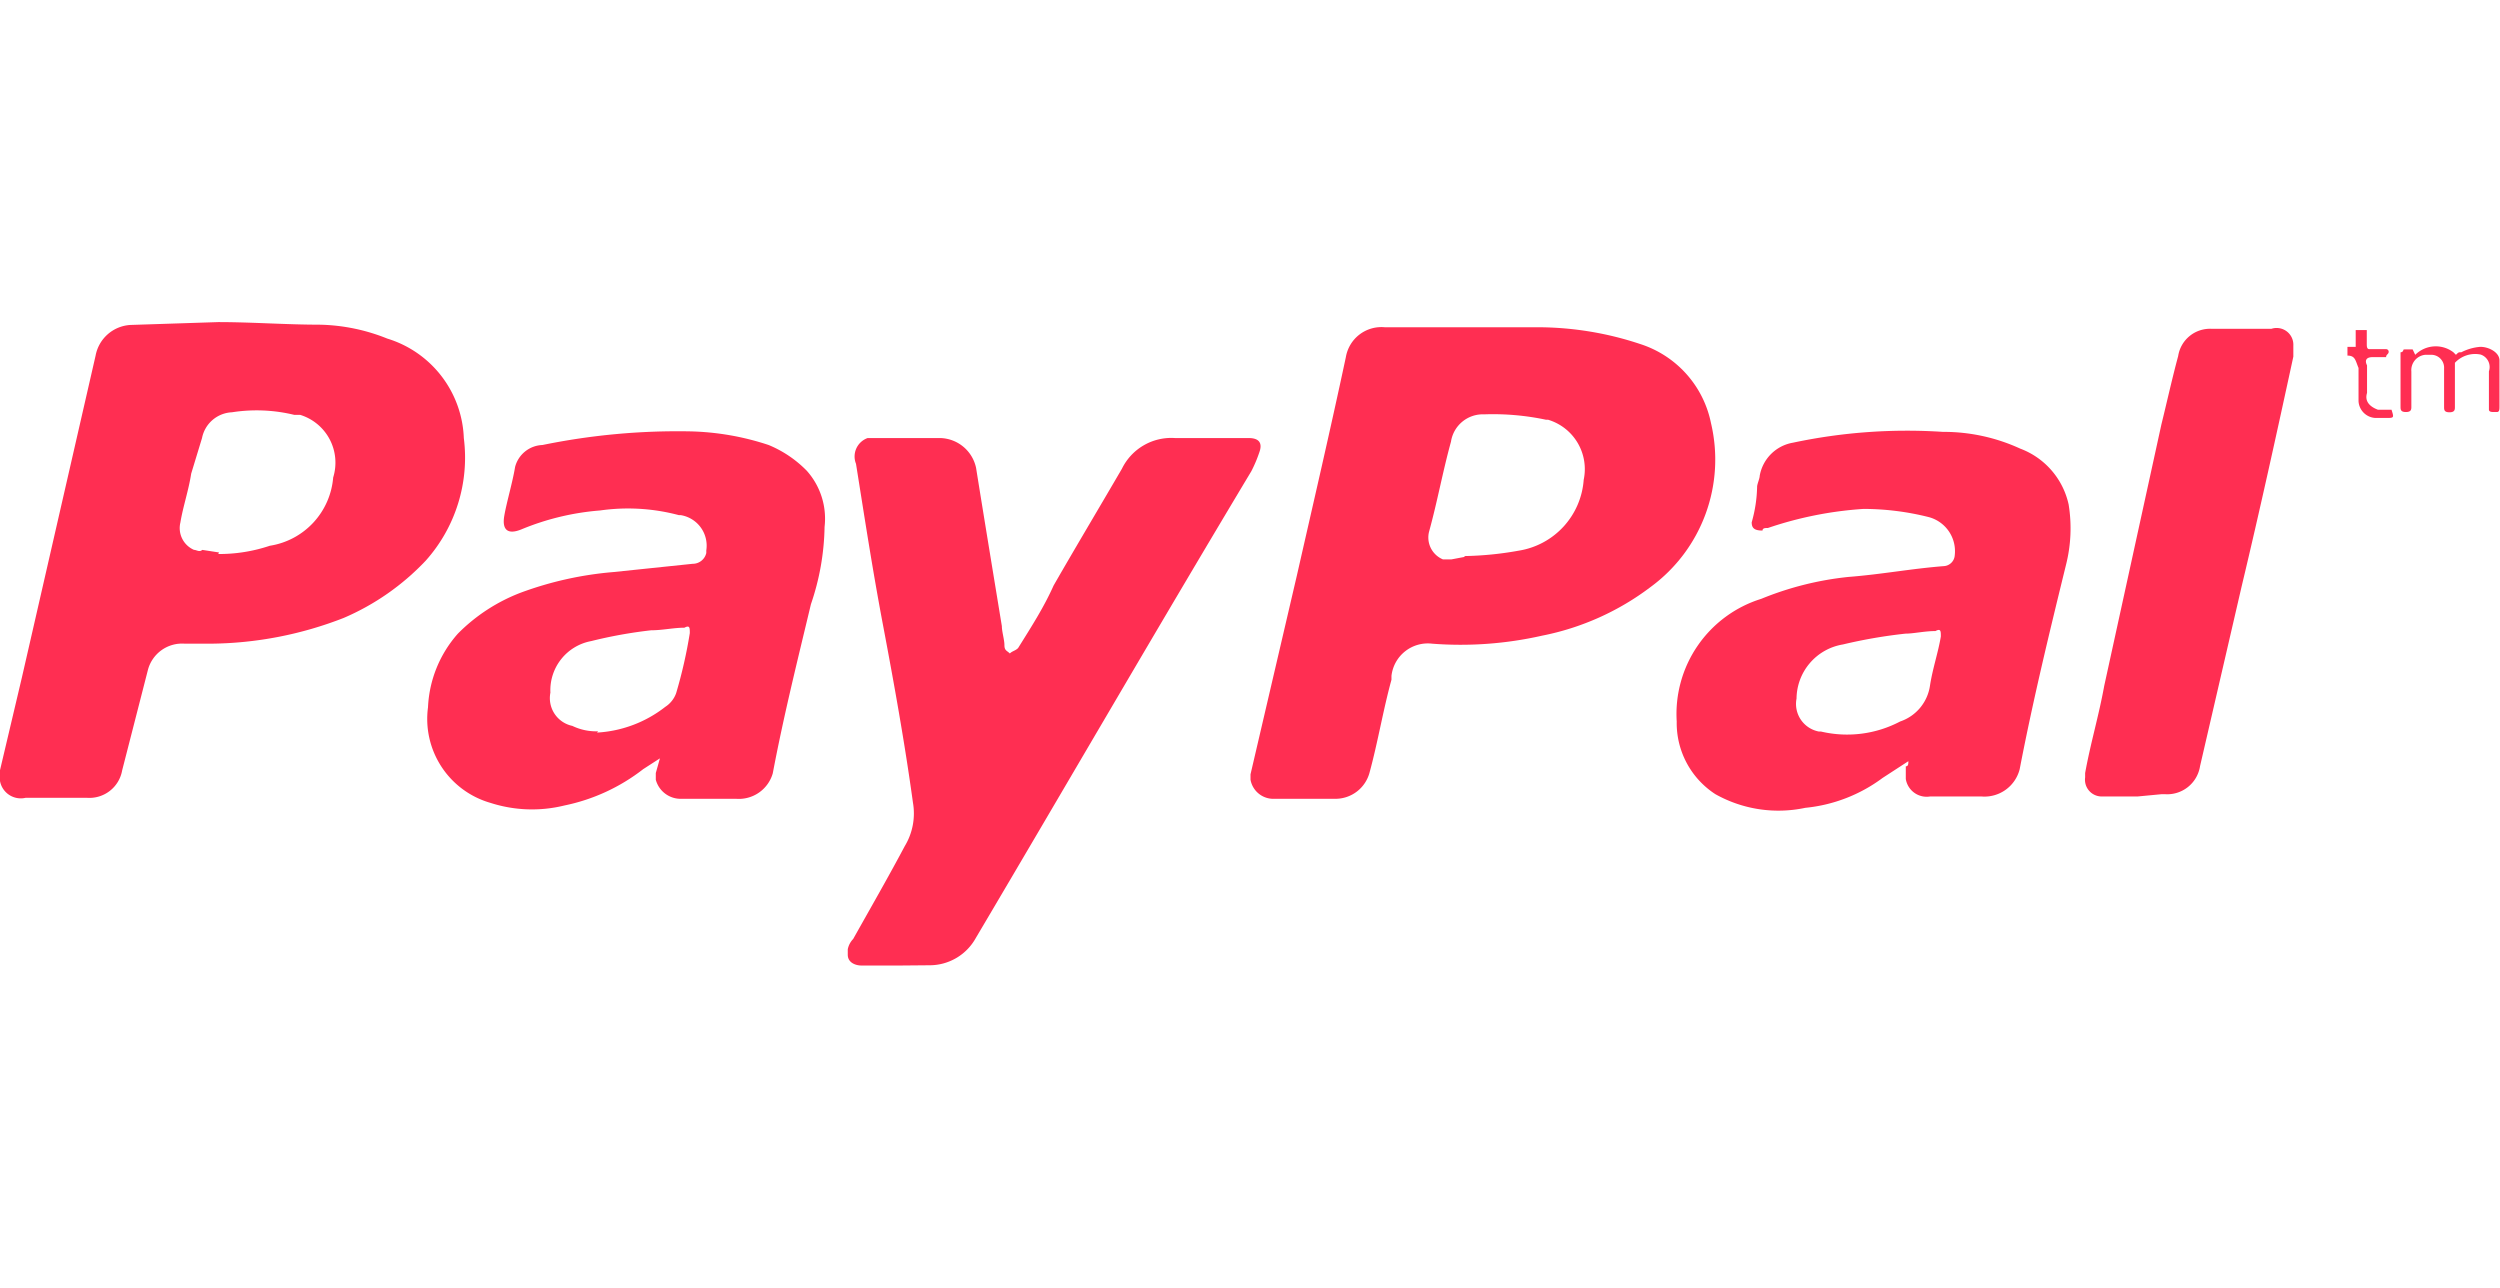 <svg xmlns="http://www.w3.org/2000/svg" viewBox="0 0 97.02 50" class="svg-paypal">
  <defs>
    <style>
      .svg-paypal .a {
        fill: #ff2e52;
      }
    </style>
  </defs>
  <title>PayPal</title>
  <g>
    <g>
      <path class="a" d="M8.47,12.5c1.29,0,2.65.1,3.91.1a7.37,7.37,0,0,1,2.65.54A4.2,4.2,0,0,1,18,17a6,6,0,0,1-1.48,4.76,9.56,9.56,0,0,1-3.18,2.22,14.51,14.51,0,0,1-5.17,1h-1A1.37,1.37,0,0,0,5.74,26l-1,3.9a1.29,1.29,0,0,1-1.38,1.06H1a.82.82,0,0,1-1-.65v-.42l.85-3.6L3.71,13.8a1.46,1.46,0,0,1,1.37-1.19Zm0,9h0a6.16,6.16,0,0,0,2-.32,2.92,2.92,0,0,0,2.46-2.65,1.94,1.94,0,0,0-1.28-2.43h-.23A6.2,6.2,0,0,0,9,16a1.24,1.24,0,0,0-1.16,1l-.42,1.38c-.1.65-.32,1.29-.42,1.9a.92.92,0,0,0,.53,1.06c.1,0,.21.1.32,0l.65.1Z"/>
      <path class="a" d="M50.68,31H49.38a.9.9,0,0,1-.85-.74v-.21l1.8-7.72c.65-2.86,1.29-5.61,1.9-8.47a1.4,1.4,0,0,1,1.51-1.16h6a12.63,12.63,0,0,1,3.91.65,4.07,4.07,0,0,1,2.75,3.07,6.13,6.13,0,0,1-2.33,6.35,10.26,10.26,0,0,1-4.23,1.9,14.31,14.31,0,0,1-4.26.31A1.42,1.42,0,0,0,54,26.23v.15c-.32,1.16-.53,2.43-.85,3.6A1.37,1.37,0,0,1,51.82,31Zm6.14-9.42h0a13,13,0,0,0,2.12-.21,3,3,0,0,0,2.52-2.75,2,2,0,0,0-1.38-2.33H60a9.89,9.89,0,0,0-2.4-.21,1.25,1.25,0,0,0-1.29,1.06c-.32,1.16-.53,2.33-.85,3.49A.92.92,0,0,0,56,21.71h.32l.53-.1Z"/>
      <path class="a" d="M34.93,37.47H33.43c-.21,0-.53-.1-.53-.42v-.21a.8.8,0,0,1,.21-.4c.65-1.16,1.38-2.43,2-3.6a2.45,2.45,0,0,0,.32-1.69c-.32-2.33-.74-4.66-1.16-6.88S33.54,20,33.22,18a.76.76,0,0,1,.45-1l.08,0H36.5a1.46,1.46,0,0,1,1.38,1.16c.32,2,.65,4,1,6.14,0,.21.1.53.1.74s.1.21.21.32c.1-.1.21-.1.32-.21.53-.85,1-1.58,1.38-2.43.85-1.48,1.8-3.07,2.65-4.53A2.13,2.13,0,0,1,45.6,17h2.86c.42,0,.53.21.42.53a5.17,5.17,0,0,1-.32.76c-3.6,6-7.11,12.06-10.69,18.11a2.05,2.05,0,0,1-1.8,1.06Z"/>
      <path class="a" d="M25.61,29.43l-.65.42a7.39,7.39,0,0,1-3.06,1.41,5.25,5.25,0,0,1-2.86-.1,3.39,3.39,0,0,1-2.43-3.71,4.61,4.61,0,0,1,1.16-2.86A6.89,6.89,0,0,1,20.21,23a13.58,13.58,0,0,1,3.6-.8l3.07-.32a.54.54,0,0,0,.53-.42v-.1a1.2,1.2,0,0,0-1-1.37h-.07a7.67,7.67,0,0,0-3.05-.18,10,10,0,0,0-3.07.74c-.53.21-.74,0-.65-.53s.32-1.29.42-1.9a1.14,1.14,0,0,1,1.06-.85,26.12,26.12,0,0,1,5.71-.53,10.39,10.39,0,0,1,3.07.53,4.44,4.44,0,0,1,1.48,1A2.79,2.79,0,0,1,32,20.45a9.7,9.7,0,0,1-.53,3c-.53,2.22-1.06,4.34-1.48,6.56A1.37,1.37,0,0,1,28.57,31H26.45a1,1,0,0,1-1-.74V30Zm-2.44-1a4.73,4.73,0,0,0,2.65-1,1.05,1.05,0,0,0,.42-.53,18.43,18.43,0,0,0,.53-2.33c0-.21,0-.32-.21-.21-.42,0-.85.1-1.29.1a17.94,17.94,0,0,0-2.33.42,1.94,1.94,0,0,0-1.58,2,1.1,1.1,0,0,0,.85,1.29,2.12,2.12,0,0,0,1,.21Z"/>
      <path class="a" d="M74.06,29.54l-1,.65a6,6,0,0,1-3,1.16,5,5,0,0,1-3.49-.53A3.29,3.29,0,0,1,65.07,28a4.68,4.68,0,0,1,3.28-4.76,12.23,12.23,0,0,1,3.38-.85c1.29-.1,2.43-.32,3.71-.42a.45.45,0,0,0,.42-.42,1.37,1.37,0,0,0-1-1.48,10.43,10.43,0,0,0-2.54-.32,14.38,14.38,0,0,0-3.71.74c-.1,0-.21,0-.21.1-.32,0-.42-.1-.42-.32a5.36,5.36,0,0,0,.21-1.38c0-.1.1-.32.1-.42a1.58,1.58,0,0,1,1.29-1.29,21.3,21.3,0,0,1,5.82-.42,7.11,7.11,0,0,1,3,.65,3,3,0,0,1,1.88,2.17,5.77,5.77,0,0,1-.1,2.33c-.65,2.65-1.29,5.29-1.8,7.94a1.41,1.41,0,0,1-1.48,1.06h-2a.82.82,0,0,1-.94-.68v-.49c.1,0,.1-.1.1-.21Zm-4.34-2.43a1.09,1.09,0,0,0,.87,1.28h.08A4.42,4.42,0,0,0,73.74,28,1.73,1.73,0,0,0,74.9,26.6c.1-.65.32-1.29.42-1.9,0-.21,0-.32-.21-.21-.42,0-.85.1-1.16.1a19.53,19.53,0,0,0-2.43.42,2.15,2.15,0,0,0-1.8,2.12Z"/>
      <path class="a" d="M82.95,30.91H81.57a.65.65,0,0,1-.65-.74V30c.21-1.16.53-2.22.74-3.38l2.22-10.15c.21-.85.42-1.8.65-2.65a1.25,1.25,0,0,1,1.29-1.06h2.33a.65.65,0,0,1,.85.65v.43c-.65,3-1.29,5.92-2,8.89l-1.62,7A1.29,1.29,0,0,1,84,30.82H83.9Z"/>
    </g>
    <g>
      <path class="a" d="M93.31,13.56h.32l.1.21a1.13,1.13,0,0,1,1.48-.1l.1.1c.1-.1.1-.1.21-.1a1.94,1.94,0,0,1,.74-.21c.32,0,.74.21.74.53v1.79c0,.1,0,.21-.1.21h-.1c-.1,0-.21,0-.21-.1V14.41a.51.51,0,0,0-.32-.65,1.07,1.07,0,0,0-1,.32v1.71c0,.1,0,.21-.21.21s-.21-.1-.21-.21V14.3a.5.5,0,0,0-.46-.53h-.28a.6.6,0,0,0-.53.65v1.36c0,.1,0,.21-.21.21s-.21-.1-.21-.21V13.67a.1.1,0,0,0,.11-.1Z"/>
      <path class="a" d="M91.1,13.8v-.34h.32v-.65h.43v.53c0,.1,0,.21.1.21h.65a.1.1,0,0,1,.1.1h0c0,.1-.1.1-.1.21h-.53c-.21,0-.32.1-.21.32v1.07c-.1.32.1.53.42.65h.53c.1.32.1.32-.21.32h-.42a.69.69,0,0,1-.65-.65h0V14.28C91.41,14,91.41,13.8,91.1,13.8Z"/>
    </g>
  </g>
</svg>
